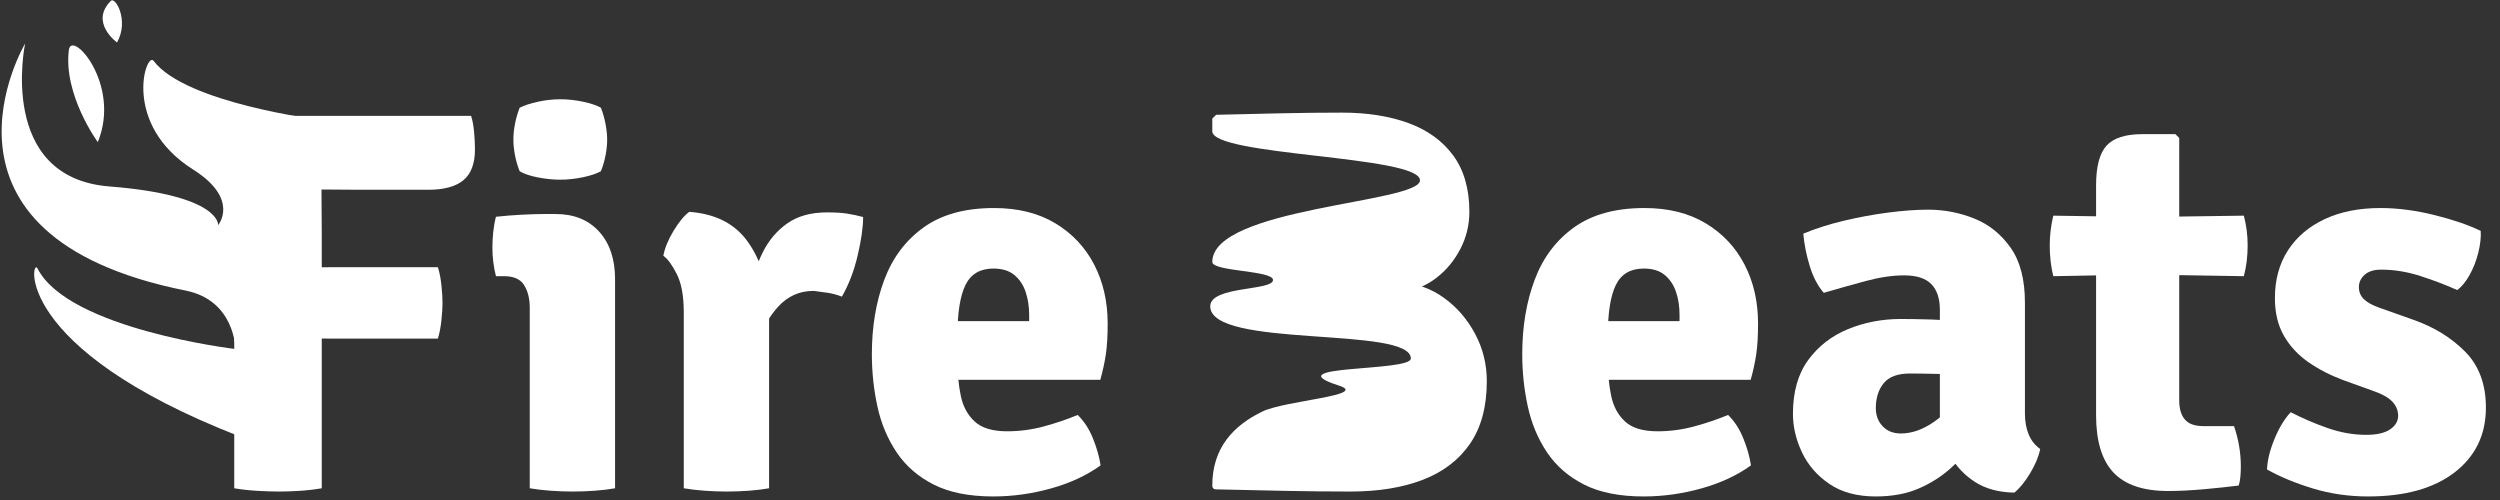 <?xml version="1.0" encoding="UTF-8" standalone="no"?>
<!DOCTYPE svg PUBLIC "-//W3C//DTD SVG 1.1//EN" "http://www.w3.org/Graphics/SVG/1.1/DTD/svg11.dtd">
<svg width="100%" height="100%" viewBox="0 0 190 38" version="1.1" xmlns="http://www.w3.org/2000/svg" xmlns:xlink="http://www.w3.org/1999/xlink" xml:space="preserve" xmlns:serif="http://www.serif.com/" style="fill-rule:evenodd;clip-rule:evenodd;stroke-linejoin:round;stroke-miterlimit:2;">
    <rect x="0" y="0" width="190" height="38" fill="#333333" stroke="none"/>
    <g transform="matrix(1,0,0,1,-286.284,-219.534)">
        <g transform="matrix(3.453,0,0,3.453,-346.224,-315.271)">
            <path d="M190.258,165.628C190.094,165.656 189.93,165.675 189.766,165.685C189.602,165.695 189.452,165.7 189.316,165.7C189.184,165.7 189.028,165.695 188.848,165.685C188.668,165.675 188.496,165.656 188.332,165.628L188.332,157.504L188.416,157.432L190.246,157.432L190.246,158.002C190.246,158.334 190.248,158.671 190.252,159.013C190.256,159.355 190.258,159.684 190.258,160L190.258,165.628ZM193.546,157.432C193.578,157.536 193.6,157.657 193.612,157.795C193.624,157.933 193.63,158.058 193.63,158.17C193.63,158.482 193.545,158.708 193.375,158.848C193.205,158.988 192.948,159.058 192.604,159.058L191.104,159.058C190.804,159.058 190.521,159.056 190.255,159.052C189.989,159.048 189.724,159.046 189.46,159.046L189.46,157.432L193.546,157.432ZM192.814,160.762C192.85,160.874 192.876,161.006 192.892,161.158C192.908,161.31 192.916,161.438 192.916,161.542C192.916,161.65 192.908,161.78 192.892,161.932C192.876,162.084 192.85,162.218 192.814,162.334L190.486,162.334C190.314,162.334 190.14,162.331 189.964,162.325C189.788,162.319 189.642,162.314 189.526,162.31L189.526,160.786C189.642,160.778 189.788,160.772 189.964,160.768C190.14,160.764 190.314,160.762 190.486,160.762L192.814,160.762Z" style="fill:white;fill-rule:nonzero;"/>
            <path d="M196.714,165.628C196.582,165.652 196.433,165.67 196.267,165.682C196.101,165.694 195.938,165.7 195.778,165.7C195.622,165.7 195.461,165.694 195.295,165.682C195.129,165.67 194.976,165.652 194.836,165.628L194.836,161.656C194.836,161.456 194.795,161.29 194.713,161.158C194.631,161.026 194.484,160.96 194.272,160.96L194.092,160.96C194.04,160.756 194.014,160.544 194.014,160.324C194.014,160.22 194.02,160.109 194.032,159.991C194.044,159.873 194.064,159.76 194.092,159.652C194.276,159.632 194.465,159.617 194.659,159.607C194.853,159.597 195.016,159.592 195.148,159.592L195.406,159.592C195.81,159.592 196.129,159.721 196.363,159.979C196.597,160.237 196.714,160.586 196.714,161.026L196.714,165.628ZM194.476,157.954C194.476,157.842 194.488,157.725 194.512,157.603C194.536,157.481 194.57,157.364 194.614,157.252C194.718,157.2 194.853,157.156 195.019,157.12C195.185,157.084 195.348,157.066 195.508,157.066C195.672,157.066 195.839,157.084 196.009,157.12C196.179,157.156 196.31,157.2 196.402,157.252C196.446,157.364 196.48,157.483 196.504,157.609C196.528,157.735 196.54,157.85 196.54,157.954C196.54,158.062 196.528,158.178 196.504,158.302C196.48,158.426 196.446,158.542 196.402,158.65C196.31,158.702 196.179,158.746 196.009,158.782C195.839,158.818 195.672,158.836 195.508,158.836C195.348,158.836 195.182,158.819 195.01,158.785C194.838,158.751 194.706,158.706 194.614,158.65C194.57,158.542 194.536,158.426 194.512,158.302C194.488,158.178 194.476,158.062 194.476,157.954Z" style="fill:white;fill-rule:nonzero;"/>
            <path d="M202.174,159.658C202.174,159.878 202.134,160.159 202.054,160.501C201.974,160.843 201.858,161.146 201.706,161.41C201.602,161.37 201.499,161.342 201.397,161.326C201.295,161.31 201.192,161.296 201.088,161.284C200.928,161.284 200.784,161.313 200.656,161.371C200.528,161.429 200.412,161.514 200.308,161.626C200.204,161.738 200.106,161.876 200.014,162.04C199.922,162.204 199.834,162.392 199.75,162.604L199.54,162.322C199.56,161.99 199.602,161.661 199.666,161.335C199.73,161.009 199.828,160.712 199.96,160.444C200.092,160.176 200.273,159.961 200.503,159.799C200.733,159.637 201.024,159.556 201.376,159.556C201.56,159.556 201.709,159.565 201.823,159.583C201.937,159.601 202.054,159.626 202.174,159.658ZM197.776,160.51C197.808,160.342 197.882,160.161 197.998,159.967C198.114,159.773 198.23,159.632 198.346,159.544C198.902,159.584 199.321,159.789 199.603,160.159C199.885,160.529 200.052,161.014 200.104,161.614L200.104,165.628C199.972,165.652 199.824,165.67 199.66,165.682C199.496,165.694 199.332,165.7 199.168,165.7C199.012,165.7 198.851,165.694 198.685,165.682C198.519,165.67 198.366,165.652 198.226,165.628L198.226,161.752C198.226,161.396 198.175,161.117 198.073,160.915C197.971,160.713 197.872,160.578 197.776,160.51Z" style="fill:white;fill-rule:nonzero;"/>
            <path d="M203.566,163.24L203.566,161.95L205.828,161.95L205.828,161.812C205.828,161.628 205.802,161.459 205.75,161.305C205.698,161.151 205.615,161.027 205.501,160.933C205.387,160.839 205.234,160.792 205.042,160.792C204.75,160.792 204.545,160.912 204.427,161.152C204.309,161.392 204.25,161.762 204.25,162.262L204.25,162.826C204.25,163.098 204.274,163.352 204.322,163.588C204.37,163.824 204.472,164.014 204.628,164.158C204.784,164.302 205.022,164.374 205.342,164.374C205.614,164.374 205.881,164.339 206.143,164.269C206.405,164.199 206.656,164.114 206.896,164.014C207.036,164.15 207.148,164.322 207.232,164.53C207.316,164.738 207.372,164.936 207.4,165.124C207.096,165.344 206.733,165.513 206.311,165.631C205.889,165.749 205.464,165.808 205.036,165.808C204.508,165.808 204.072,165.721 203.728,165.547C203.384,165.373 203.112,165.137 202.912,164.839C202.712,164.541 202.571,164.205 202.489,163.831C202.407,163.457 202.366,163.072 202.366,162.676C202.366,162.072 202.457,161.527 202.639,161.041C202.821,160.555 203.11,160.17 203.506,159.886C203.902,159.602 204.418,159.46 205.054,159.46C205.582,159.46 206.032,159.572 206.404,159.796C206.776,160.02 207.061,160.323 207.259,160.705C207.457,161.087 207.556,161.52 207.556,162.004C207.556,162.272 207.543,162.495 207.517,162.673C207.491,162.851 207.45,163.04 207.394,163.24L203.566,163.24Z" style="fill:white;fill-rule:nonzero;"/>
        </g>
        <g transform="matrix(3.453,0,0,3.453,-271.892,-315.271)">
            <path d="M188.332,165.568C188.332,164.732 188.804,164.243 189.438,163.937C189.937,163.696 191.794,163.585 191.119,163.368C189.674,162.903 192.702,163.069 192.702,162.772C192.702,162.049 188.287,162.561 188.287,161.623C188.287,161.17 189.668,161.287 189.668,161.043C189.668,160.831 188.332,160.859 188.332,160.648C188.332,159.443 192.903,159.351 192.903,158.85C192.903,158.303 188.332,158.317 188.332,157.77C188.332,157.222 188.332,157.492 188.332,157.492L188.416,157.408C188.896,157.396 189.371,157.385 189.841,157.375C190.311,157.365 190.758,157.36 191.182,157.36C191.742,157.36 192.232,157.437 192.652,157.591C193.072,157.745 193.4,157.983 193.636,158.305C193.872,158.627 193.99,159.04 193.99,159.544C193.99,159.836 193.923,160.11 193.789,160.366C193.655,160.622 193.478,160.834 193.258,161.002C193.038,161.17 192.794,161.27 192.526,161.302L192.526,161.11C192.85,161.126 193.153,161.236 193.435,161.44C193.717,161.644 193.944,161.907 194.116,162.229C194.288,162.551 194.374,162.898 194.374,163.27C194.374,163.83 194.251,164.289 194.005,164.647C193.759,165.005 193.412,165.27 192.964,165.442C192.516,165.614 191.986,165.7 191.374,165.7C190.91,165.7 190.429,165.695 189.931,165.685C189.433,165.675 188.928,165.664 188.416,165.652C188.416,165.652 188.332,165.661 188.332,165.568Z" style="fill:white;fill-rule:nonzero;"/>
            <path d="M196.354,163.24L196.354,161.95L198.616,161.95L198.616,161.812C198.616,161.628 198.59,161.459 198.538,161.305C198.486,161.151 198.403,161.027 198.289,160.933C198.175,160.839 198.022,160.792 197.83,160.792C197.538,160.792 197.333,160.912 197.215,161.152C197.097,161.392 197.038,161.762 197.038,162.262L197.038,162.826C197.038,163.098 197.062,163.352 197.11,163.588C197.158,163.824 197.26,164.014 197.416,164.158C197.572,164.302 197.81,164.374 198.13,164.374C198.402,164.374 198.669,164.339 198.931,164.269C199.193,164.199 199.444,164.114 199.684,164.014C199.824,164.15 199.936,164.322 200.02,164.53C200.104,164.738 200.16,164.936 200.188,165.124C199.884,165.344 199.521,165.513 199.099,165.631C198.677,165.749 198.252,165.808 197.824,165.808C197.296,165.808 196.86,165.721 196.516,165.547C196.172,165.373 195.9,165.137 195.7,164.839C195.5,164.541 195.359,164.205 195.277,163.831C195.195,163.457 195.154,163.072 195.154,162.676C195.154,162.072 195.245,161.527 195.427,161.041C195.609,160.555 195.898,160.17 196.294,159.886C196.69,159.602 197.206,159.46 197.842,159.46C198.37,159.46 198.82,159.572 199.192,159.796C199.564,160.02 199.849,160.323 200.047,160.705C200.245,161.087 200.344,161.52 200.344,162.004C200.344,162.272 200.331,162.495 200.305,162.673C200.279,162.851 200.238,163.04 200.182,163.24L196.354,163.24Z" style="fill:white;fill-rule:nonzero;"/>
            <path d="M201.112,163.99C201.112,163.506 201.224,163.111 201.448,162.805C201.672,162.499 201.965,162.272 202.327,162.124C202.689,161.976 203.076,161.902 203.488,161.902C203.668,161.902 203.895,161.906 204.169,161.914C204.443,161.922 204.69,161.948 204.91,161.992L204.91,163.18C204.738,163.14 204.531,163.117 204.289,163.111C204.047,163.105 203.846,163.102 203.686,163.102C203.418,163.102 203.226,163.173 203.11,163.315C202.994,163.457 202.936,163.64 202.936,163.864C202.936,164.024 202.986,164.157 203.086,164.263C203.186,164.369 203.32,164.422 203.488,164.422C203.728,164.422 203.972,164.336 204.22,164.164C204.468,163.992 204.678,163.756 204.85,163.456L205.114,164.644C204.958,164.828 204.78,165.01 204.58,165.19C204.38,165.37 204.146,165.518 203.878,165.634C203.61,165.75 203.296,165.808 202.936,165.808C202.524,165.808 202.183,165.716 201.913,165.532C201.643,165.348 201.442,165.116 201.31,164.836C201.178,164.556 201.112,164.274 201.112,163.99ZM206.554,164.764C206.522,164.928 206.448,165.106 206.332,165.298C206.216,165.49 206.1,165.632 205.984,165.724C205.632,165.716 205.341,165.636 205.111,165.484C204.881,165.332 204.705,165.145 204.583,164.923C204.461,164.701 204.382,164.484 204.346,164.272L204.346,161.704C204.346,161.452 204.283,161.262 204.157,161.134C204.031,161.006 203.832,160.942 203.56,160.942C203.304,160.942 203.024,160.983 202.72,161.065C202.416,161.147 202.106,161.234 201.79,161.326C201.658,161.174 201.555,160.977 201.481,160.735C201.407,160.493 201.36,160.256 201.34,160.024C201.608,159.912 201.906,159.817 202.234,159.739C202.562,159.661 202.889,159.601 203.215,159.559C203.541,159.517 203.832,159.496 204.088,159.496C204.44,159.496 204.778,159.561 205.102,159.691C205.426,159.821 205.693,160.035 205.903,160.333C206.113,160.631 206.218,161.034 206.218,161.542L206.218,163.984C206.218,164.156 206.245,164.308 206.299,164.44C206.353,164.572 206.438,164.68 206.554,164.764Z" style="fill:white;fill-rule:nonzero;"/>
            <path d="M207.784,158.962C207.784,158.546 207.861,158.254 208.015,158.086C208.169,157.918 208.43,157.834 208.798,157.834L209.53,157.834L209.614,157.918L209.614,163.696C209.614,163.876 209.655,164.015 209.737,164.113C209.819,164.211 209.956,164.26 210.148,164.26L210.82,164.26C210.92,164.552 210.97,164.848 210.97,165.148C210.97,165.216 210.967,165.288 210.961,165.364C210.955,165.44 210.942,165.508 210.922,165.568C210.702,165.596 210.448,165.623 210.16,165.649C209.872,165.675 209.608,165.688 209.368,165.688C208.824,165.688 208.424,165.553 208.168,165.283C207.912,165.013 207.784,164.592 207.784,164.02L207.784,158.962ZM211.036,159.628C211.092,159.84 211.12,160.058 211.12,160.282C211.12,160.526 211.092,160.752 211.036,160.96L208.798,160.924L206.842,160.96C206.79,160.748 206.764,160.522 206.764,160.282C206.764,160.066 206.79,159.848 206.842,159.628L208.852,159.658L211.036,159.628Z" style="fill:white;fill-rule:nonzero;"/>
            <path d="M211.546,165.214C211.554,165.014 211.609,164.79 211.711,164.542C211.813,164.294 211.932,164.098 212.068,163.954C212.332,164.09 212.605,164.207 212.887,164.305C213.169,164.403 213.45,164.452 213.73,164.452C213.962,164.452 214.137,164.412 214.255,164.332C214.373,164.252 214.432,164.152 214.432,164.032C214.432,163.916 214.39,163.813 214.306,163.723C214.222,163.633 214.082,163.554 213.886,163.486L213.22,163.246C212.94,163.142 212.686,163.011 212.458,162.853C212.23,162.695 212.05,162.501 211.918,162.271C211.786,162.041 211.72,161.766 211.72,161.446C211.72,161.038 211.816,160.686 212.008,160.39C212.2,160.094 212.47,159.865 212.818,159.703C213.166,159.541 213.574,159.46 214.042,159.46C214.422,159.46 214.82,159.512 215.236,159.616C215.652,159.72 215.99,159.836 216.25,159.964C216.258,160.108 216.24,160.268 216.196,160.444C216.152,160.62 216.089,160.782 216.007,160.93C215.925,161.078 215.834,161.19 215.734,161.266C215.486,161.154 215.216,161.051 214.924,160.957C214.632,160.863 214.344,160.816 214.06,160.816C213.9,160.816 213.778,160.854 213.694,160.93C213.61,161.006 213.568,161.096 213.568,161.2C213.568,161.304 213.604,161.392 213.676,161.464C213.748,161.536 213.864,161.6 214.024,161.656L214.768,161.92C215.224,162.08 215.604,162.314 215.908,162.622C216.212,162.93 216.364,163.34 216.364,163.852C216.364,164.448 216.135,164.923 215.677,165.277C215.219,165.631 214.584,165.808 213.772,165.808C213.344,165.808 212.937,165.749 212.551,165.631C212.165,165.513 211.83,165.374 211.546,165.214Z" style="fill:white;fill-rule:nonzero;"/>
        </g>
        <g transform="matrix(0.751,0,0,0.751,75.409,57.744)">
            <path d="M313.334,227.589C313.334,227.589 299.565,225.897 296.334,221.589C295.584,220.589 293.054,227.991 300.334,232.589C305.084,235.589 302.871,238.214 302.871,238.214C302.871,238.214 303.155,235.189 291.868,234.302C280.46,233.406 283.334,219.839 283.334,219.839C283.334,219.839 271.795,239.281 299.584,244.839C304.584,245.839 304.617,250.754 304.617,250.754C304.617,250.754 287.684,248.749 284.584,242.589C283.981,241.392 281.843,250.591 305.1,259.619C310.044,261.538 309.334,245.839 309.334,245.839L309.334,232.839L308.834,229.839L313.334,227.589Z" style="fill:white;"/>
        </g>
        <g transform="matrix(1,0,0,1,0,0.863)">
            <path d="M293.717,229.472C293.717,229.472 291.09,225.887 291.517,222.472C291.717,220.872 295.517,225.072 293.717,229.472Z" style="fill:white;"/>
        </g>
        <g transform="matrix(0.585,0,0,0.585,122.767,95.072)">
            <path d="M294.717,218.272C294.717,218.272 291.117,215.672 293.917,212.872C294.517,212.272 296.317,215.472 294.717,218.272Z" style="fill:white;"/>
        </g>
    </g>
</svg>
